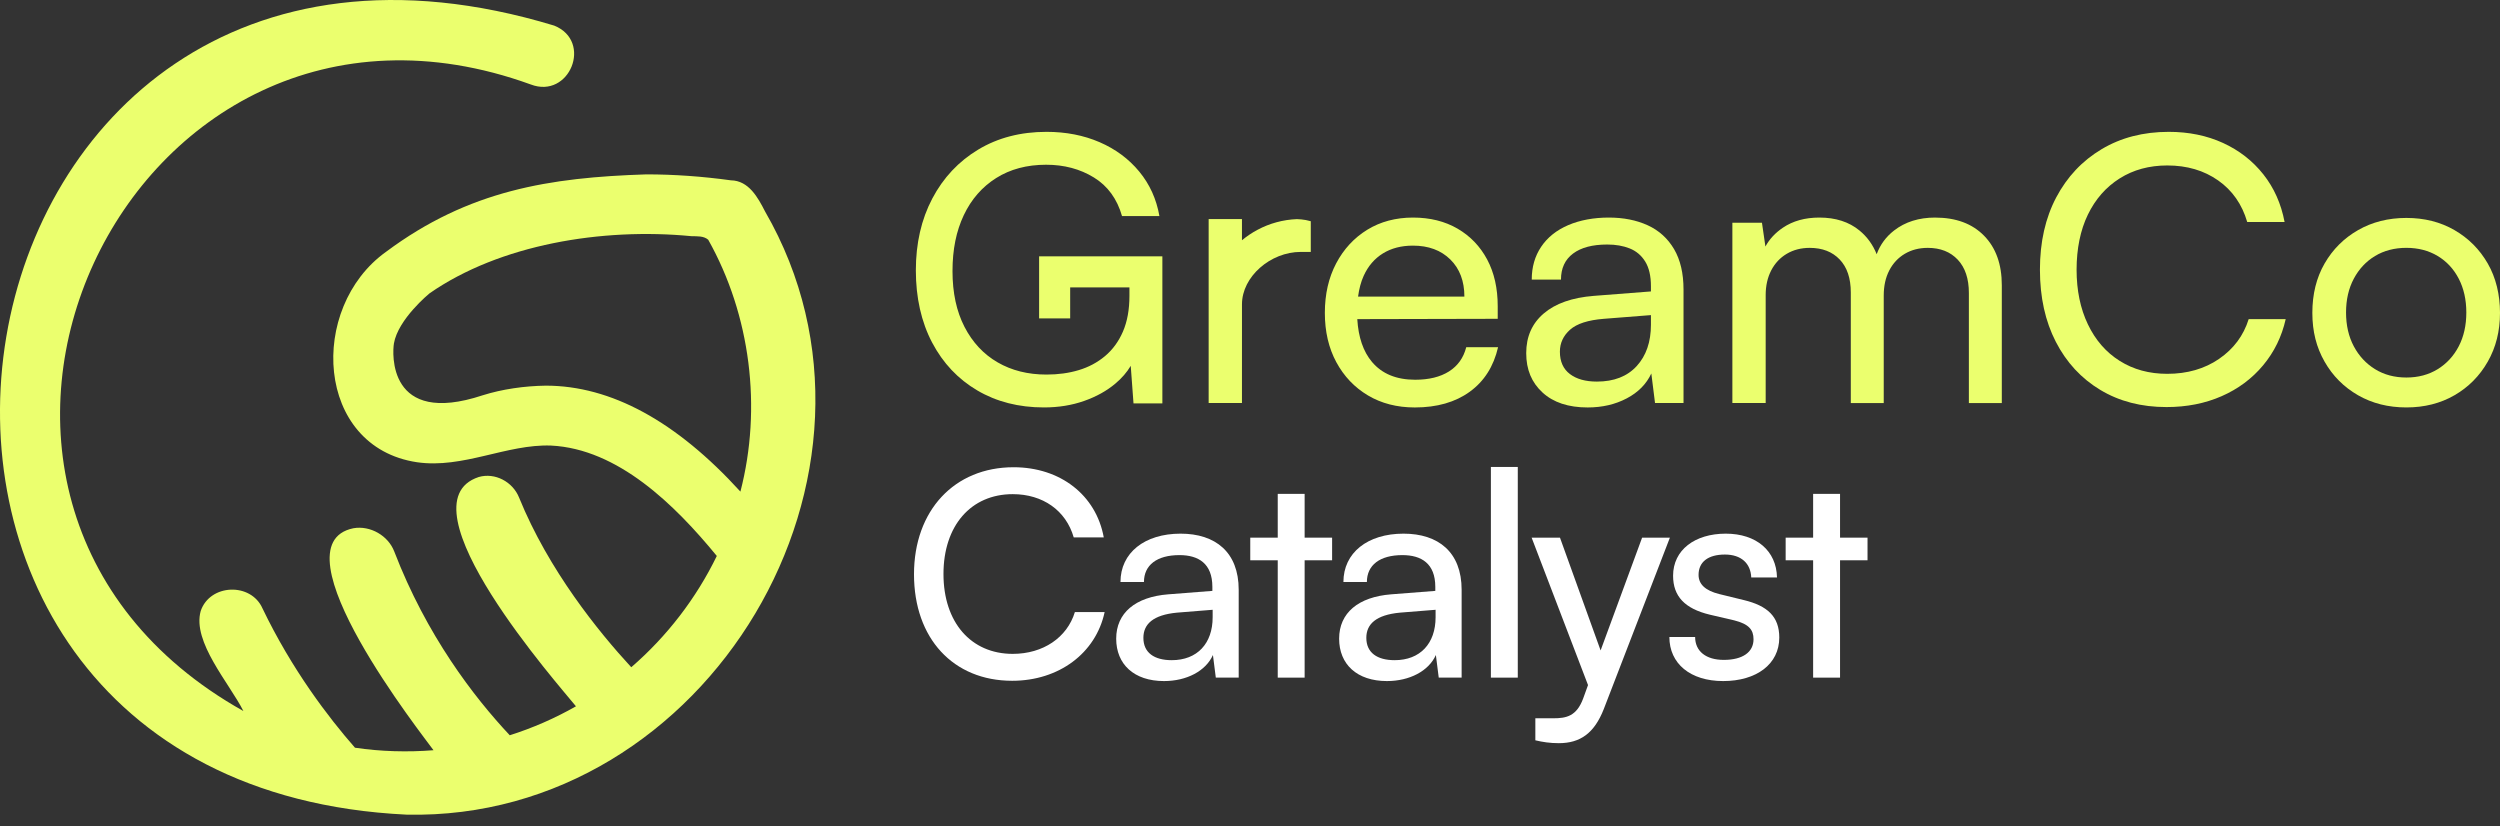 <svg width="115" height="38" viewBox="0 0 115 38" fill="none" xmlns="http://www.w3.org/2000/svg">
<rect x="0" y="0" width="115" height="38" fill="#333333" stroke="none"/>
<path d="M47.799 11.915V14.645H49.228V13.22H51.954V13.611C51.954 14.245 51.854 14.791 51.656 15.251C51.457 15.71 51.182 16.086 50.83 16.381C50.478 16.676 50.075 16.89 49.621 17.026C49.167 17.163 48.673 17.23 48.139 17.23C47.288 17.23 46.539 17.044 45.892 16.669C45.246 16.296 44.737 15.752 44.368 15.038C43.999 14.324 43.815 13.469 43.815 12.472C43.815 11.475 43.988 10.629 44.334 9.898C44.681 9.167 45.177 8.598 45.824 8.19C46.471 7.782 47.237 7.578 48.122 7.578C48.951 7.578 49.683 7.773 50.319 8.164C50.955 8.555 51.386 9.147 51.613 9.94H53.333C53.197 9.159 52.887 8.476 52.405 7.892C51.923 7.309 51.316 6.858 50.583 6.541C49.851 6.224 49.036 6.065 48.139 6.065C46.948 6.065 45.901 6.337 44.998 6.881C44.095 7.424 43.391 8.175 42.886 9.132C42.382 10.089 42.129 11.191 42.129 12.438C42.129 13.684 42.379 14.814 42.879 15.76C43.378 16.706 44.07 17.439 44.956 17.96C45.841 18.481 46.863 18.742 48.021 18.742C48.691 18.742 49.306 18.642 49.868 18.444C50.43 18.246 50.91 17.98 51.307 17.645C51.603 17.397 51.838 17.124 52.014 16.829L52.141 18.555H53.469V11.791H47.799V11.915V11.915Z" fill="#EBFF6E"/>
<path d="M66.655 17.085C66.252 17.34 65.733 17.468 65.097 17.468C64.235 17.468 63.574 17.196 63.114 16.652C62.712 16.177 62.486 15.519 62.435 14.68L68.895 14.665V14.086C68.895 13.259 68.733 12.543 68.41 11.937C68.086 11.331 67.632 10.858 67.048 10.518C66.463 10.178 65.779 10.008 64.996 10.008C64.212 10.008 63.5 10.195 62.893 10.569C62.286 10.943 61.809 11.459 61.463 12.116C61.117 12.773 60.943 13.532 60.943 14.393C60.943 15.253 61.119 16.01 61.471 16.661C61.823 17.312 62.308 17.822 62.927 18.19C63.546 18.558 64.263 18.743 65.08 18.743C66.102 18.743 66.945 18.502 67.609 18.02C68.273 17.539 68.707 16.856 68.911 15.972H67.447C67.322 16.459 67.058 16.83 66.655 17.085ZM63.616 11.656C64.002 11.418 64.462 11.299 64.995 11.299C65.711 11.299 66.283 11.511 66.715 11.936C67.146 12.361 67.362 12.93 67.362 13.644H62.471C62.519 13.289 62.602 12.966 62.731 12.684C62.935 12.237 63.23 11.894 63.616 11.656V11.656Z" fill="#EBFF6E"/>
<path d="M75.799 10.365C75.282 10.127 74.683 10.008 74.002 10.008C73.321 10.008 72.677 10.124 72.138 10.356C71.598 10.589 71.184 10.92 70.895 11.35C70.605 11.78 70.46 12.284 70.46 12.863H71.805C71.805 12.341 71.99 11.942 72.359 11.665C72.728 11.387 73.253 11.248 73.934 11.248C74.32 11.248 74.663 11.307 74.964 11.427C75.264 11.546 75.503 11.747 75.679 12.03C75.855 12.314 75.943 12.693 75.943 13.168V13.406L73.304 13.611C72.317 13.69 71.553 13.959 71.014 14.418C70.475 14.876 70.206 15.486 70.206 16.244C70.206 17.003 70.455 17.595 70.955 18.055C71.454 18.514 72.147 18.743 73.032 18.743C73.702 18.743 74.301 18.604 74.829 18.326C75.357 18.049 75.734 17.666 75.961 17.18L76.131 18.539H77.442V13.322C77.442 12.574 77.297 11.954 77.008 11.461C76.718 10.968 76.316 10.603 75.799 10.365L75.799 10.365ZM75.943 14.936C75.943 15.729 75.724 16.363 75.288 16.84C74.851 17.316 74.241 17.553 73.458 17.553C72.935 17.553 72.521 17.438 72.215 17.205C71.908 16.973 71.755 16.63 71.755 16.177C71.755 15.781 71.911 15.444 72.223 15.166C72.535 14.889 73.055 14.722 73.781 14.665L75.943 14.495V14.937V14.936Z" fill="#EBFF6E"/>
<path d="M89.018 10.008C88.27 10.008 87.639 10.206 87.128 10.603C86.754 10.893 86.487 11.258 86.327 11.694C86.153 11.258 85.89 10.893 85.536 10.603C85.054 10.206 84.438 10.008 83.689 10.008C83.031 10.008 82.472 10.164 82.012 10.475C81.658 10.715 81.391 11.004 81.209 11.341L81.05 10.246H79.689V18.538H81.221V13.576C81.221 13.146 81.306 12.767 81.476 12.438C81.647 12.11 81.885 11.855 82.192 11.674C82.498 11.493 82.85 11.402 83.247 11.402C83.826 11.402 84.286 11.58 84.626 11.937C84.967 12.294 85.137 12.801 85.137 13.458V18.54H86.652V13.594C86.652 13.152 86.737 12.767 86.907 12.439C87.078 12.11 87.316 11.855 87.622 11.674C87.929 11.493 88.281 11.402 88.678 11.402C89.257 11.402 89.716 11.584 90.057 11.946C90.397 12.309 90.568 12.819 90.568 13.476V18.54H92.083V13.119C92.083 12.156 91.811 11.397 91.266 10.842C90.721 10.287 89.972 10.009 89.018 10.009V10.008Z" fill="#EBFF6E"/>
<path d="M102.078 16.508C101.408 16.967 100.613 17.196 99.694 17.196C98.866 17.196 98.136 16.998 97.507 16.601C96.876 16.205 96.389 15.644 96.043 14.919C95.696 14.194 95.523 13.355 95.523 12.404C95.523 11.452 95.696 10.585 96.043 9.872C96.389 9.159 96.876 8.604 97.507 8.206C98.136 7.81 98.866 7.611 99.694 7.611C100.603 7.611 101.382 7.841 102.035 8.3C102.688 8.759 103.133 9.396 103.372 10.212H105.091C104.932 9.373 104.607 8.643 104.113 8.019C103.619 7.396 103 6.915 102.257 6.575C101.513 6.235 100.682 6.065 99.762 6.065C98.593 6.065 97.563 6.331 96.672 6.864C95.781 7.396 95.086 8.136 94.586 9.081C94.087 10.027 93.837 11.135 93.837 12.404C93.837 13.673 94.081 14.78 94.569 15.726C95.056 16.672 95.738 17.409 96.612 17.935C97.486 18.462 98.502 18.725 99.66 18.725C100.59 18.725 101.436 18.558 102.196 18.224C102.957 17.89 103.592 17.417 104.103 16.805C104.614 16.193 104.961 15.485 105.142 14.681H103.439C103.201 15.44 102.747 16.049 102.077 16.508H102.078Z" fill="#EBFF6E"/>
<path d="M114.438 12.123C114.064 11.472 113.553 10.959 112.906 10.585C112.259 10.211 111.521 10.025 110.692 10.025C109.864 10.025 109.123 10.212 108.471 10.585C107.818 10.959 107.305 11.472 106.93 12.123C106.555 12.775 106.368 13.531 106.368 14.392C106.368 15.253 106.555 15.978 106.93 16.635C107.304 17.292 107.818 17.808 108.471 18.182C109.123 18.556 109.864 18.742 110.692 18.742C111.521 18.742 112.259 18.555 112.906 18.182C113.553 17.808 114.064 17.292 114.438 16.635C114.813 15.978 115 15.231 115 14.392C115 13.554 114.813 12.775 114.438 12.123ZM113.102 15.93C112.869 16.377 112.546 16.728 112.132 16.983C111.717 17.238 111.238 17.366 110.693 17.366C110.148 17.366 109.668 17.238 109.254 16.983C108.84 16.728 108.513 16.377 108.275 15.93C108.037 15.482 107.918 14.964 107.918 14.375C107.918 13.785 108.037 13.267 108.275 12.82C108.514 12.372 108.84 12.024 109.254 11.775C109.668 11.526 110.148 11.401 110.693 11.401C111.238 11.401 111.717 11.526 112.132 11.775C112.546 12.024 112.87 12.372 113.102 12.82C113.334 13.267 113.451 13.786 113.451 14.375C113.451 14.964 113.335 15.482 113.102 15.93Z" fill="#EBFF6E"/>
<path d="M59.666 10.079C59.011 10.105 58.394 10.278 57.85 10.569C57.593 10.705 57.353 10.867 57.13 11.051V10.076H55.598V18.538H57.13V17.561C57.13 17.561 57.131 14.04 57.131 13.996C57.131 12.729 58.438 11.588 59.837 11.588H60.296V10.177C60.137 10.131 59.992 10.104 59.863 10.093C59.85 10.091 59.666 10.08 59.666 10.08V10.079Z" fill="#EBFF6E"/>
<path d="M35.19 9.722C34.866 9.088 34.441 8.306 33.621 8.295C32.307 8.114 31 8.021 29.736 8.021C25.287 8.165 21.568 8.745 17.757 11.584C14.164 14.154 14.497 20.563 19.183 21.263C21.295 21.571 23.314 20.421 25.349 20.496C28.424 20.649 31.039 23.215 32.973 25.574C32.027 27.521 30.68 29.274 29.038 30.693C27.535 29.064 25.237 26.231 23.878 22.889C23.586 22.159 22.77 21.728 22.023 21.942C18.301 23.17 25.79 31.613 26.494 32.49C25.528 33.041 24.508 33.486 23.449 33.822C21.79 32.054 19.622 29.229 18.136 25.369C17.859 24.642 17.036 24.163 16.256 24.299C12.52 25.069 19.525 33.924 19.941 34.51C18.752 34.606 17.489 34.569 16.329 34.395C15.103 32.996 13.427 30.8 12.076 27.989C11.545 26.782 9.658 26.852 9.233 28.104C8.831 29.522 10.55 31.427 11.196 32.708C-6.169 22.975 5.793 -2.86 24.411 3.884C26.201 4.574 27.282 1.896 25.494 1.178C-3.638 -7.659 -10.323 36.08 18.707 37.474C32.547 37.772 42.138 21.747 35.19 9.722ZM18.119 15.804C18.312 14.675 19.756 13.496 19.756 13.496C22.987 11.247 27.689 10.465 31.808 10.864C32.068 10.872 32.37 10.846 32.579 11.029C34.528 14.501 35.057 18.759 34.059 22.614C31.113 19.379 28.105 17.74 25.106 17.74C24.131 17.754 23.108 17.898 22.201 18.184C17.814 19.638 18.05 16.21 18.12 15.804H18.119Z" fill="#EBFF6E"/>
<path d="M46.56 31.316C43.848 31.316 42.044 29.367 42.044 26.418C42.044 23.482 43.901 21.493 46.626 21.493C48.772 21.493 50.418 22.771 50.773 24.719H49.391C49.035 23.482 47.969 22.731 46.587 22.731C44.664 22.731 43.4 24.179 43.4 26.404C43.4 28.63 44.664 30.078 46.587 30.078C47.982 30.078 49.088 29.328 49.444 28.156H50.813C50.405 30.052 48.706 31.316 46.56 31.316Z" fill="white"/>
<path d="M53.544 31.329C52.161 31.329 51.345 30.552 51.345 29.38C51.345 28.195 52.227 27.458 53.741 27.339L55.769 27.181V26.997C55.769 25.917 55.124 25.535 54.255 25.535C53.215 25.535 52.622 25.996 52.622 26.773H51.542C51.542 25.43 52.648 24.548 54.307 24.548C55.901 24.548 56.98 25.391 56.98 27.129V31.171H55.927L55.795 30.131C55.466 30.868 54.584 31.329 53.544 31.329ZM53.899 30.368C55.071 30.368 55.782 29.604 55.782 28.393V28.05L54.136 28.182C53.043 28.287 52.596 28.709 52.596 29.341C52.596 30.025 53.096 30.368 53.899 30.368Z" fill="white"/>
<path d="M60.013 31.171H58.776V25.773H57.512V24.732H58.776V22.718H60.013V24.732H61.277V25.773H60.013V31.171Z" fill="white"/>
<path d="M63.799 31.329C62.416 31.329 61.6 30.552 61.6 29.38C61.6 28.195 62.482 27.458 63.996 27.339L66.024 27.181V26.997C66.024 25.917 65.379 25.535 64.51 25.535C63.47 25.535 62.877 25.996 62.877 26.773H61.797C61.797 25.43 62.904 24.548 64.562 24.548C66.156 24.548 67.235 25.391 67.235 27.129V31.171H66.182L66.05 30.131C65.721 30.868 64.839 31.329 63.799 31.329ZM64.154 30.368C65.326 30.368 66.037 29.604 66.037 28.393V28.05L64.391 28.182C63.298 28.287 62.851 28.709 62.851 29.341C62.851 30.025 63.351 30.368 64.154 30.368Z" fill="white"/>
<path d="M69.818 31.171H68.581V21.48H69.818V31.171Z" fill="white"/>
<path d="M70.626 34.054V33.041H71.456C72.048 33.041 72.522 32.948 72.825 32.132L73.049 31.513L70.455 24.732H71.759L73.628 29.92L75.537 24.732H76.815L73.773 32.619C73.339 33.725 72.694 34.186 71.706 34.186C71.298 34.186 70.956 34.133 70.626 34.054Z" fill="white"/>
<path d="M76.791 29.301H77.976C77.976 29.959 78.477 30.355 79.293 30.355C80.162 30.355 80.662 29.999 80.662 29.407C80.662 28.972 80.451 28.709 79.78 28.538L78.648 28.274C77.502 27.998 76.962 27.431 76.962 26.483C76.962 25.299 77.963 24.548 79.385 24.548C80.794 24.548 81.716 25.338 81.742 26.562H80.557C80.531 25.917 80.096 25.509 79.346 25.509C78.569 25.509 78.134 25.852 78.134 26.444C78.134 26.878 78.45 27.168 79.082 27.326L80.215 27.603C81.307 27.866 81.847 28.366 81.847 29.328C81.847 30.552 80.794 31.329 79.266 31.329C77.752 31.329 76.791 30.526 76.791 29.301Z" fill="white"/>
<path d="M84.642 31.171H83.404V25.773H82.14V24.732H83.404V22.718H84.642V24.732H85.906V25.773H84.642V31.171Z" fill="white"/>
</svg>
